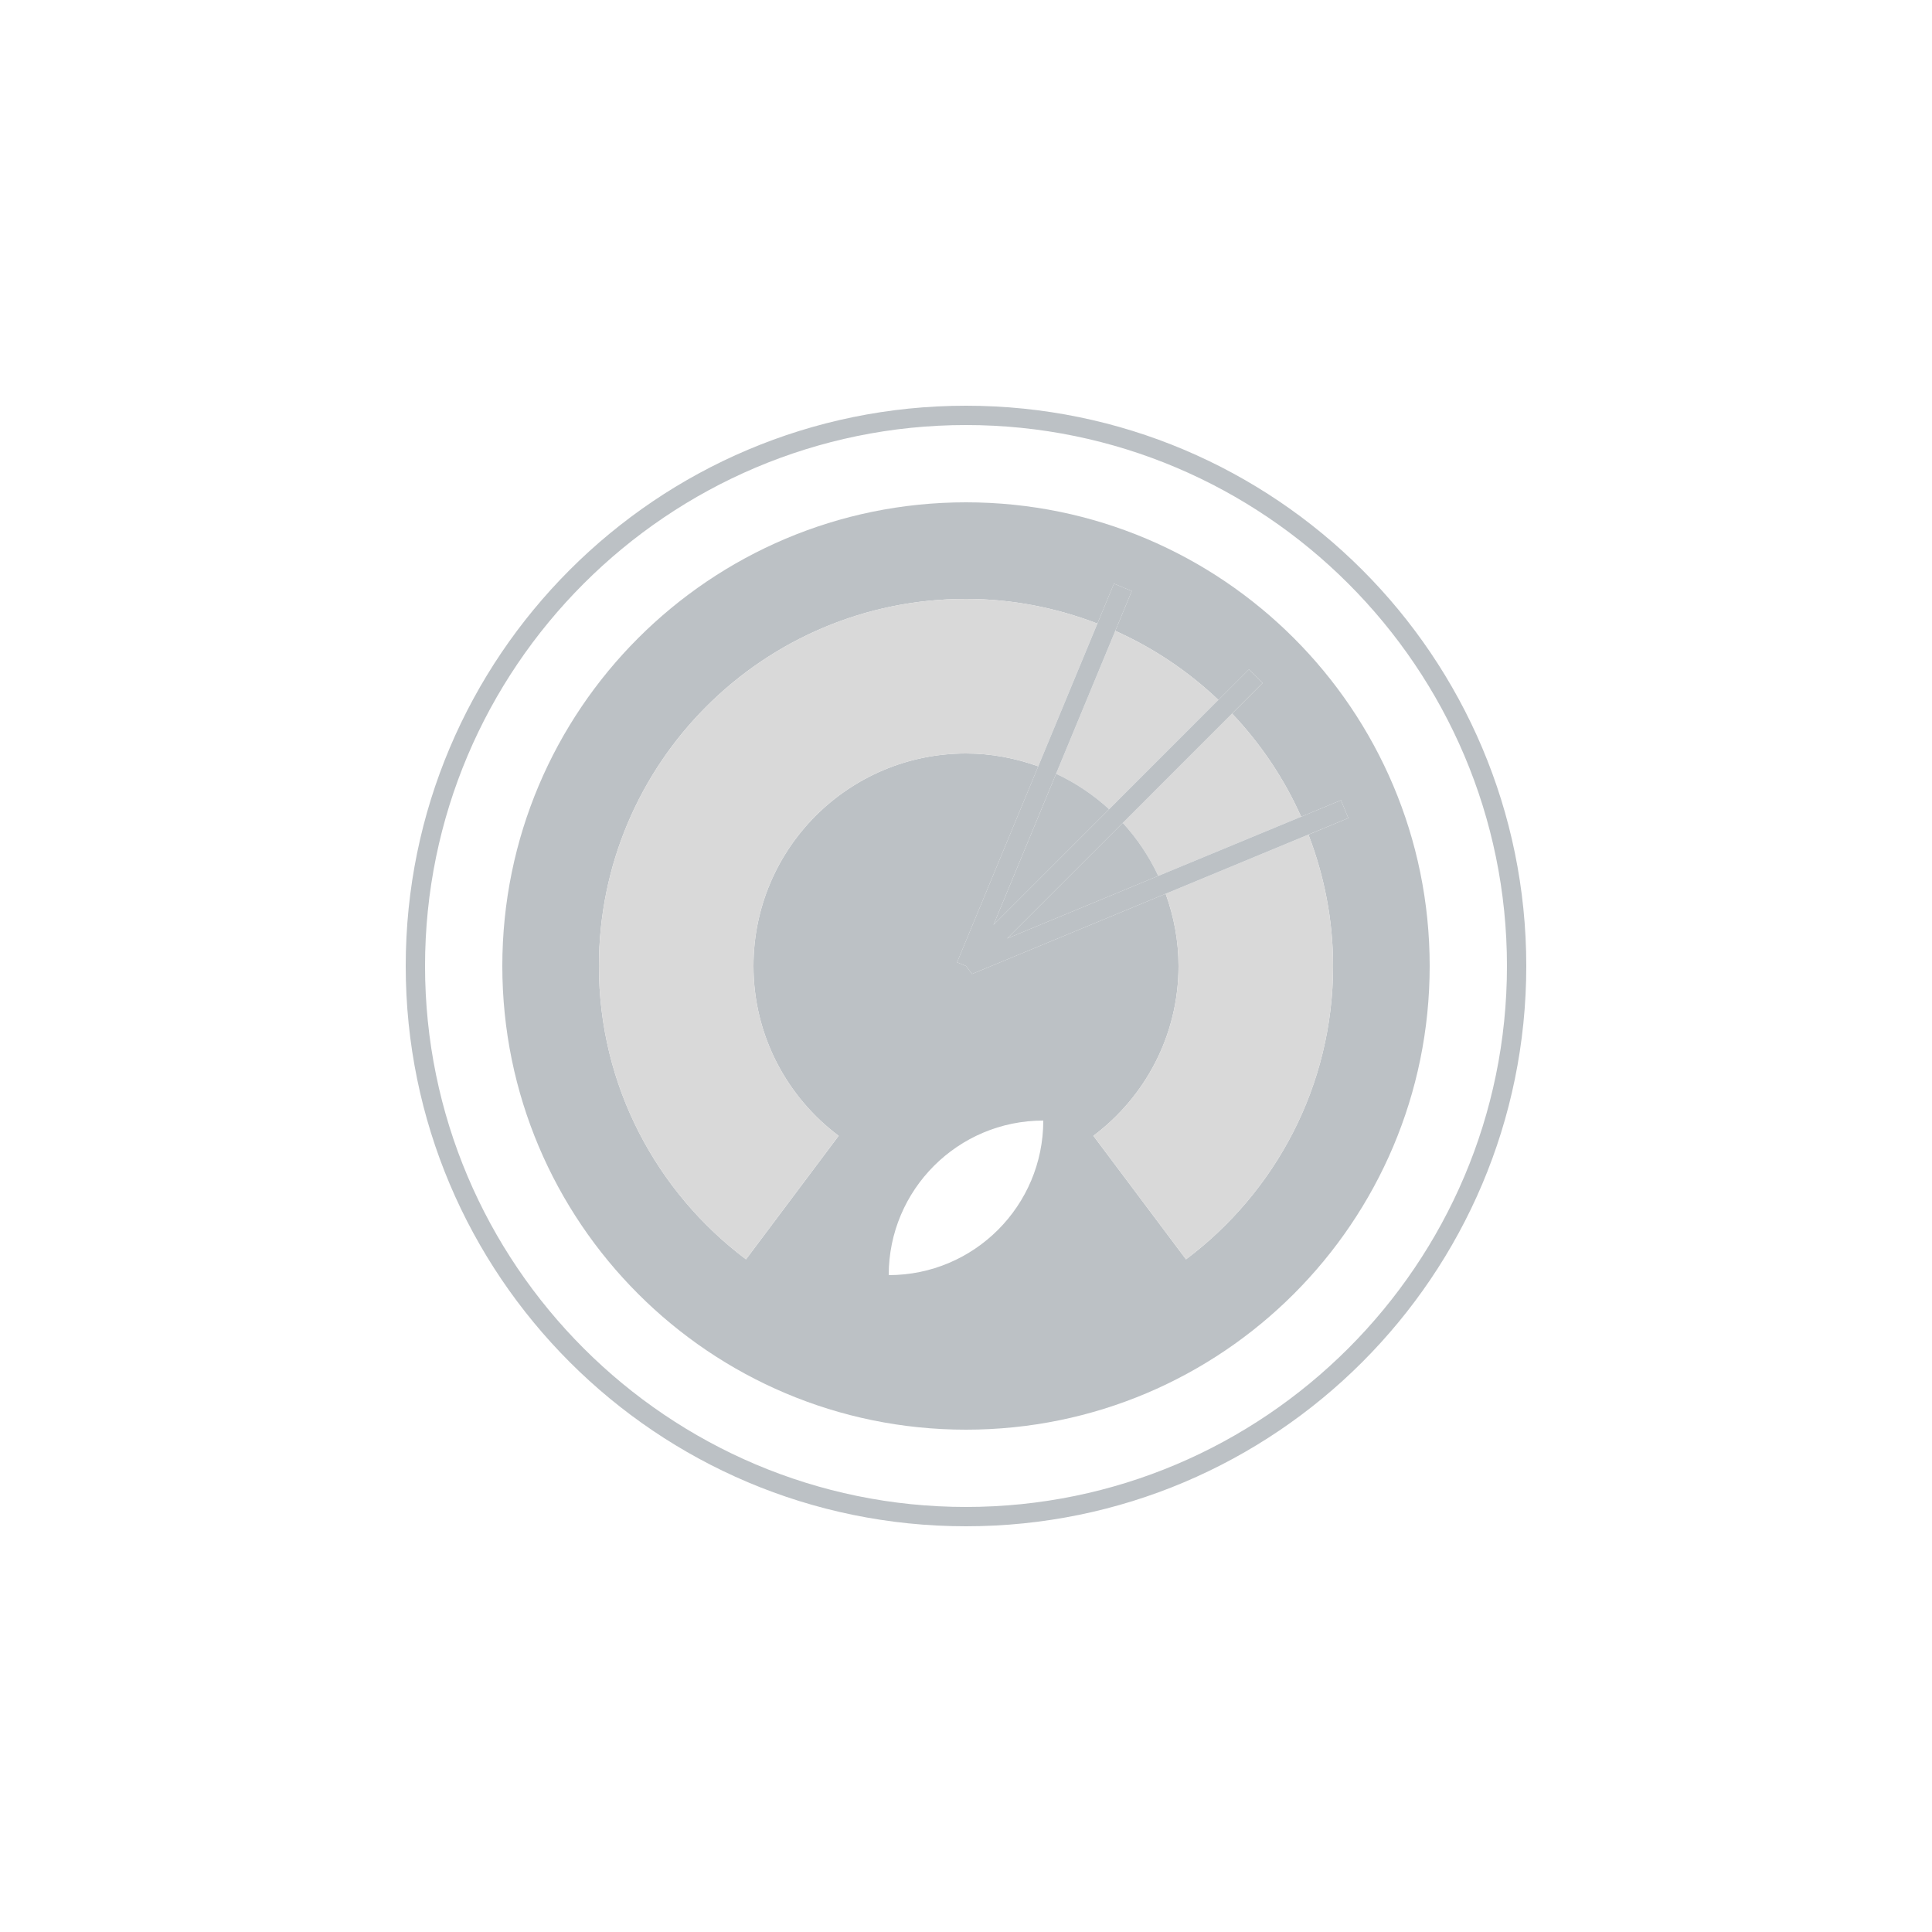<svg width="100" height="100" viewBox="0 0 100 100" fill="none" xmlns="http://www.w3.org/2000/svg">
<g clip-path="url(#clip0_36_569)">
<g filter="url(#filter0_d_36_569)">
<path d="M80 8H20C14.477 8 10 12.477 10 18V78C10 83.523 14.477 88 20 88H80C85.523 88 90 83.523 90 78V18C90 12.477 85.523 8 80 8Z" fill="white"/>
<path d="M18 16H82V80H18V16ZM18 80H82V16H18V80ZM50 19C33.983 19 21 31.983 21 48C21 64.017 33.983 77 50 77C66.016 77 79 64.017 79 48C79 31.983 66.016 19 50 19ZM50 76C34.561 76 22 63.439 22 48C22 32.561 34.561 20 50 20C65.439 20 78 32.561 78 48C78 63.439 65.439 76 50 76Z" fill="#BCC1C5"/>
<path d="M18 16H82V80H18V16ZM18 80H82V16H18V80ZM50 24C36.745 24 26 34.746 26 48C26 61.255 36.745 72 50 72C63.255 72 74 61.255 74 48C74 34.746 63.255 24 50 24ZM54 56C54 60.418 50.418 64 46 64C46 59.582 49.582 56 54 56ZM61.388 63.184L56.593 56.79C59.264 54.784 61 51.599 61 48C61 46.685 60.758 45.43 60.334 44.261L50.31 48.413L50 48L49.538 47.809L53.74 37.666C52.571 37.243 51.315 37 50 37C43.925 37 39 41.925 39 48C39 51.599 40.736 54.784 43.408 56.79L38.613 63.184C33.998 59.717 31 54.216 31 48C31 37.507 39.507 29 50 29C52.4 29 54.687 29.464 56.801 30.276L57.657 28.21L58.58 28.593L57.727 30.653C59.711 31.538 61.51 32.753 63.065 34.229L64.647 32.647L65.354 33.354L63.772 34.936C65.247 36.491 66.463 38.289 67.347 40.274L69.408 39.42L69.79 40.344L67.725 41.2C68.537 43.314 69 45.6 69 48C69 54.216 66.002 59.717 61.388 63.184Z" fill="#BCC1C5"/>
<path d="M18 16H82.001V80H18V16ZM18 80H82.001V16H18V80ZM60.334 44.261C60.757 45.43 61 46.685 61 48C61 51.599 59.264 54.783 56.593 56.79L61.388 63.184C66.002 59.717 69.001 54.216 69.001 48C69.001 45.6 68.537 43.314 67.725 41.199L60.334 44.261Z" fill="#D9D9D9"/>
<path d="M18 16H82V80H18V16ZM18 80H82V16H18V80ZM57.408 39.885L63.065 34.229C61.51 32.753 59.711 31.538 57.727 30.653L54.663 38.049C55.672 38.522 56.595 39.143 57.408 39.885Z" fill="#D9D9D9"/>
<path d="M18 16H82V80H18V16ZM18 80H82V16H18V80ZM59.952 43.337L67.348 40.273C66.463 38.288 65.246 36.489 63.771 34.935L58.114 40.592C58.857 41.405 59.478 42.328 59.952 43.337Z" fill="#D9D9D9"/>
<path d="M18 16H82V80H18V16ZM18 80H82V16H18V80ZM50 29C39.506 29 31 37.507 31 48C31 54.216 33.998 59.717 38.612 63.184L43.407 56.79C40.736 54.783 39 51.599 39 48C39 41.925 43.925 37 50 37C51.315 37 52.57 37.242 53.739 37.666L56.8 30.275C54.686 29.464 52.4 29 50 29Z" fill="#D9D9D9"/>
<path d="M18 16H82V80H18V16ZM18 80H82V16H18V80ZM52.13 46.576L59.952 43.337C59.478 42.328 58.858 41.405 58.115 40.592L52.13 46.576Z" fill="#BCC1C5"/>
<path d="M18 16H82V80H18V16ZM18 80H82V16H18V80ZM51.424 45.869L57.408 39.885C56.595 39.142 55.672 38.521 54.663 38.049L51.424 45.869Z" fill="#BCC1C5"/>
<path d="M18 16H82V80H18V16ZM18 80H82V16H18V80ZM69.79 40.344L69.407 39.42L67.347 40.273L59.952 43.336L52.131 46.575L58.115 40.592L63.771 34.935L65.353 33.353L64.646 32.646L63.064 34.228L57.408 39.885L51.424 45.868L54.663 38.049L57.727 30.653L58.58 28.592L57.656 28.209L56.801 30.276L53.739 37.666L49.538 47.808L50 48L50.31 48.413L60.334 44.261L67.725 41.198L69.79 40.344Z" fill="#BCC1C5"/>
</g>
</g>
<defs>
<filter id="filter0_d_36_569" x="0" y="0" width="100" height="100" filterUnits="userSpaceOnUse" color-interpolation-filters="sRGB">
<feFlood flood-opacity="0" result="BackgroundImageFix"/>
<feColorMatrix in="SourceAlpha" type="matrix" values="0 0 0 0 0 0 0 0 0 0 0 0 0 0 0 0 0 0 127 0" result="hardAlpha"/>
<feOffset dy="2"/>
<feGaussianBlur stdDeviation="5"/>
<feColorMatrix type="matrix" values="0 0 0 0 0 0 0 0 0 0 0 0 0 0 0 0 0 0 0.5 0"/>
<feBlend mode="normal" in2="BackgroundImageFix" result="effect1_dropShadow_36_569"/>
<feBlend mode="normal" in="SourceGraphic" in2="effect1_dropShadow_36_569" result="shape"/>
</filter>
<clipPath id="clip0_36_569">
<rect width="100" height="100" fill="white"/>
</clipPath>
</defs>
</svg>
